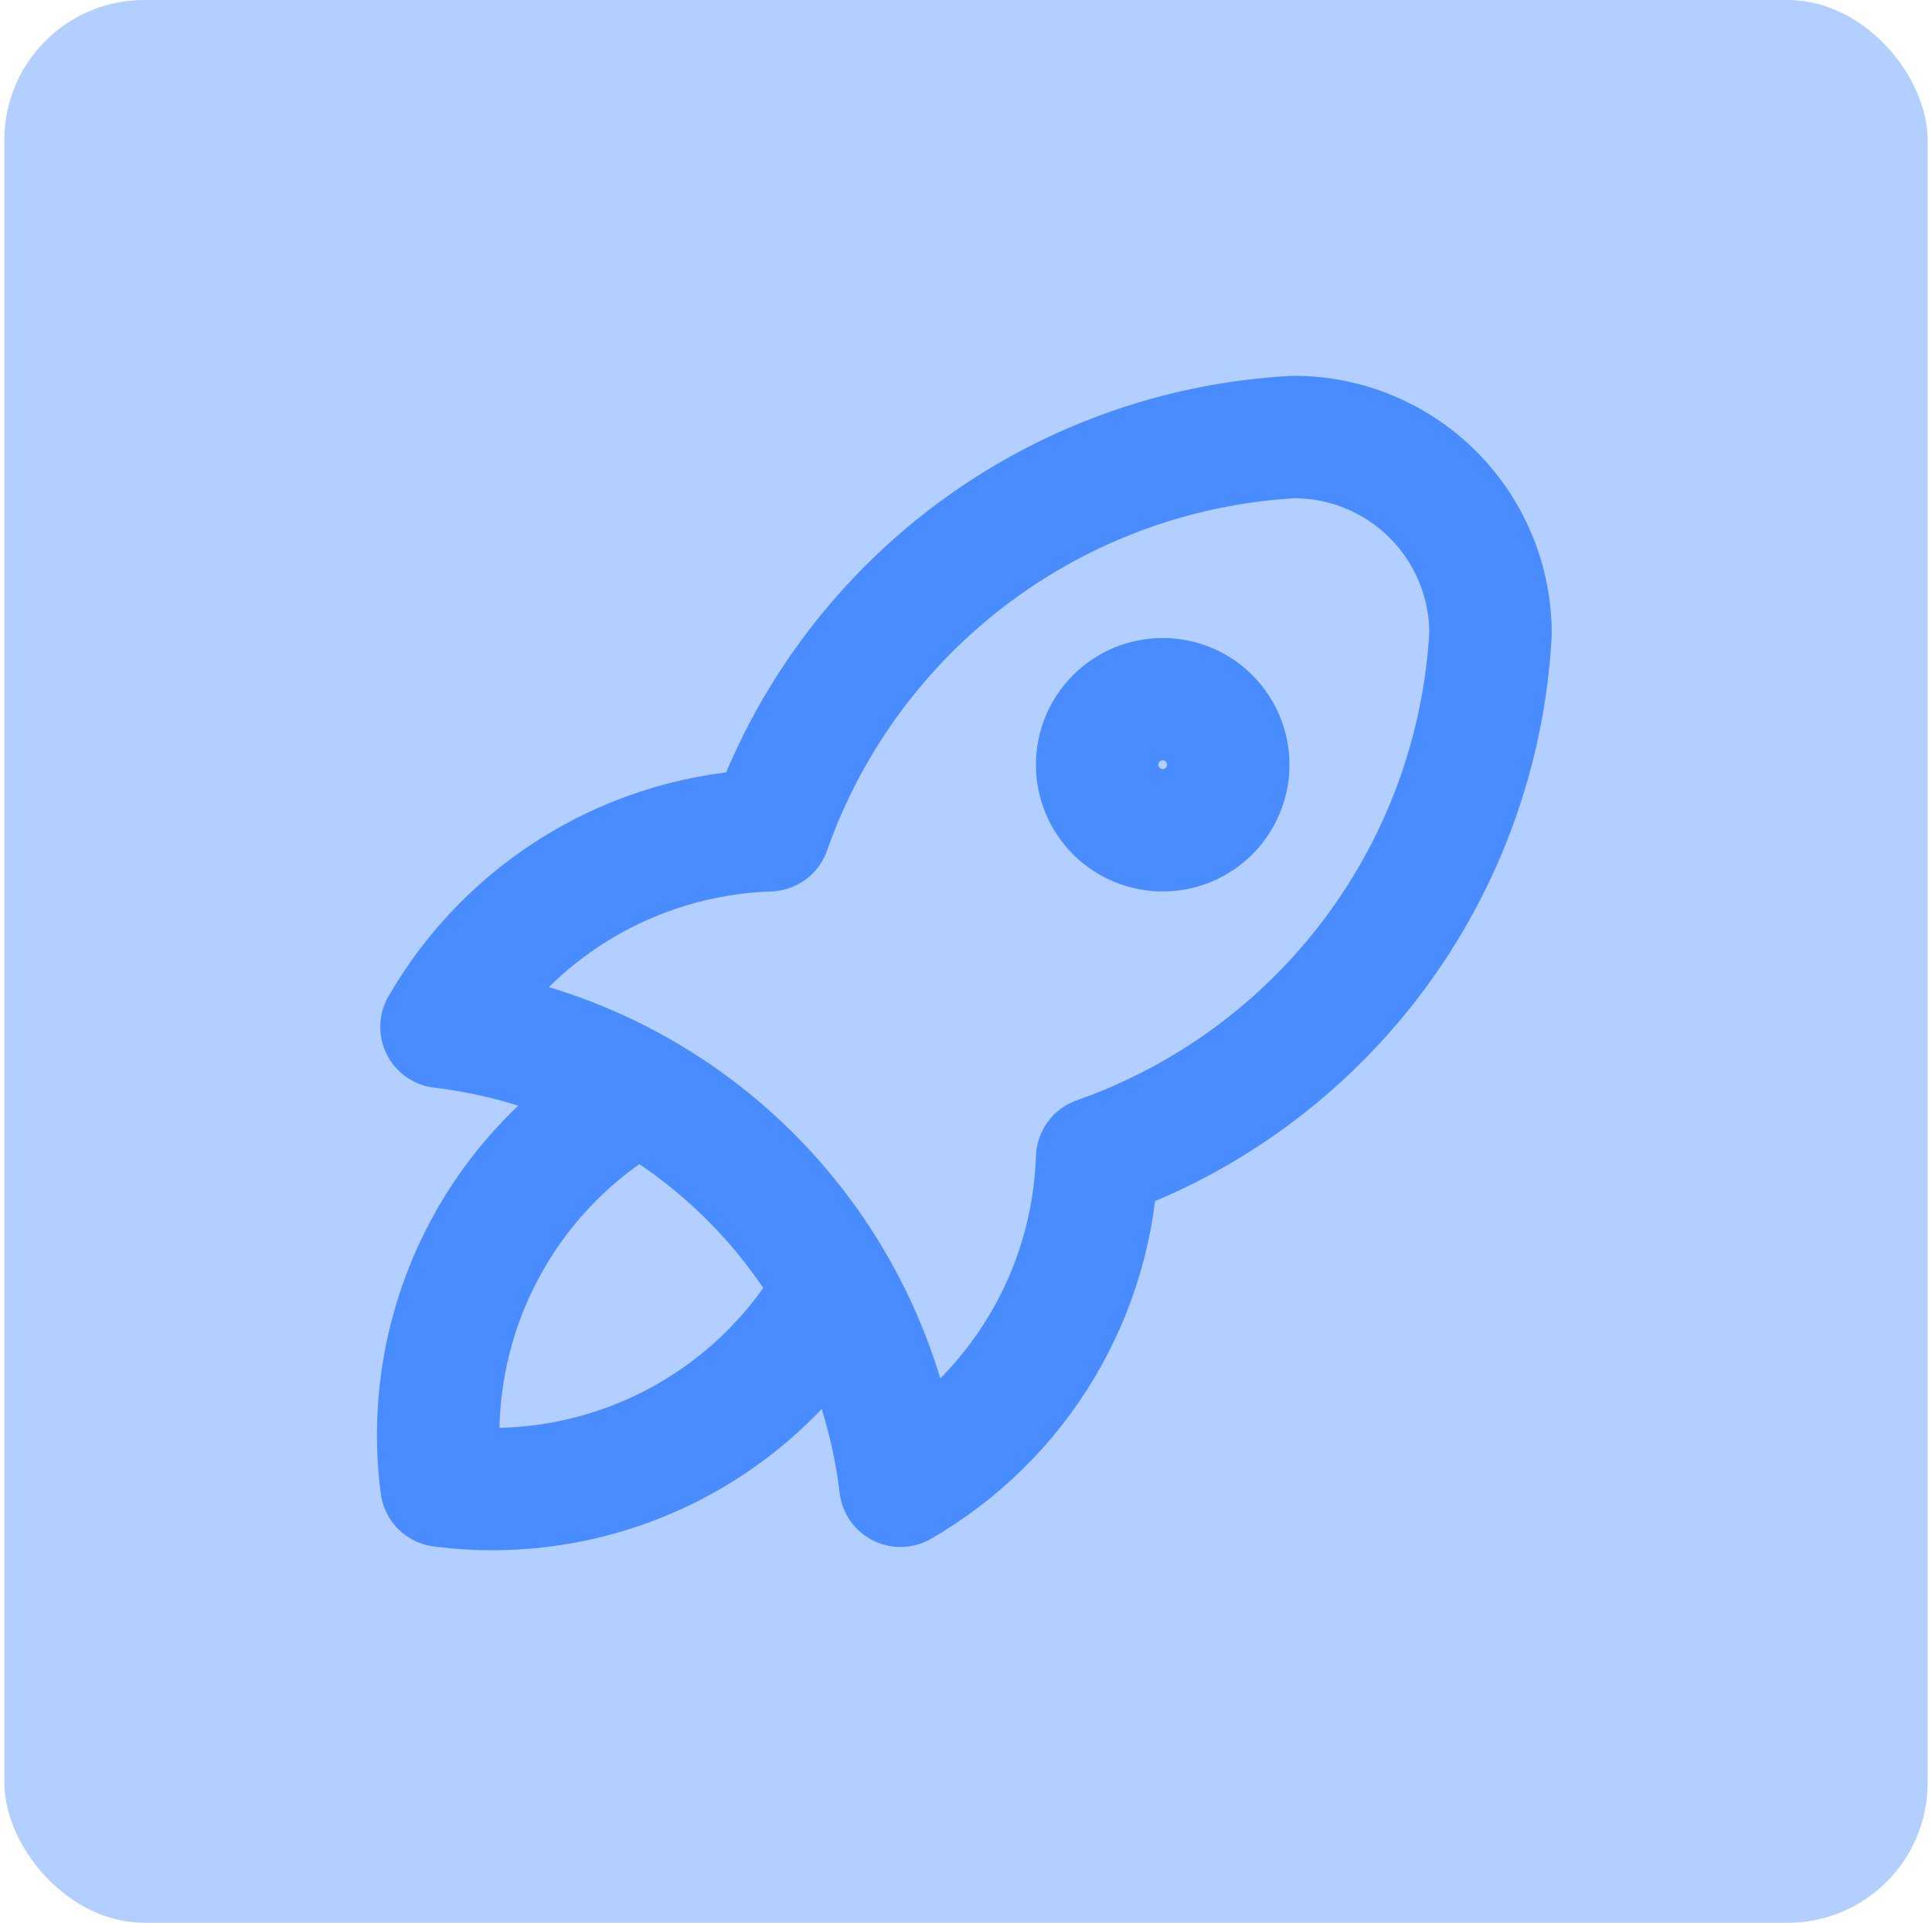 <svg width="221" height="220" viewBox="0 0 221 220" fill="none" xmlns="http://www.w3.org/2000/svg">
<rect x="0.5" width="220" height="220" rx="16" fill="#B3CFFF"/>
<path d="M50.5 117.5C63.873 119.089 76.323 125.131 85.846 134.654C95.368 144.177 101.411 156.627 103 170C109.629 166.178 115.175 160.729 119.112 154.167C123.049 147.605 125.247 140.148 125.5 132.5C138.093 128.07 149.09 120.005 157.1 109.325C165.11 98.645 169.773 85.83 170.5 72.5C170.5 66.533 168.129 60.81 163.91 56.59C159.69 52.37 153.967 50 148 50C134.67 50.727 121.855 55.39 111.175 63.4C100.495 71.41 92.43 82.407 88 95C80.352 95.253 72.895 97.451 66.333 101.388C59.771 105.325 54.322 110.871 50.5 117.5Z" stroke="#488CFF" stroke-width="14" stroke-linecap="round" stroke-linejoin="round"/>
<path d="M73 125C65.194 129.407 58.882 136.044 54.874 144.062C50.865 152.079 49.342 161.111 50.5 170C59.389 171.158 68.421 169.635 76.438 165.626C84.456 161.618 91.093 155.306 95.5 147.5M125.5 87.5C125.5 89.489 126.29 91.397 127.697 92.803C129.103 94.21 131.011 95 133 95C134.989 95 136.897 94.21 138.303 92.803C139.71 91.397 140.5 89.489 140.5 87.5C140.5 85.511 139.71 83.603 138.303 82.197C136.897 80.79 134.989 80 133 80C131.011 80 129.103 80.79 127.697 82.197C126.29 83.603 125.5 85.511 125.5 87.5Z" stroke="#488CFF" stroke-width="14" stroke-linecap="round" stroke-linejoin="round"/>
</svg>
